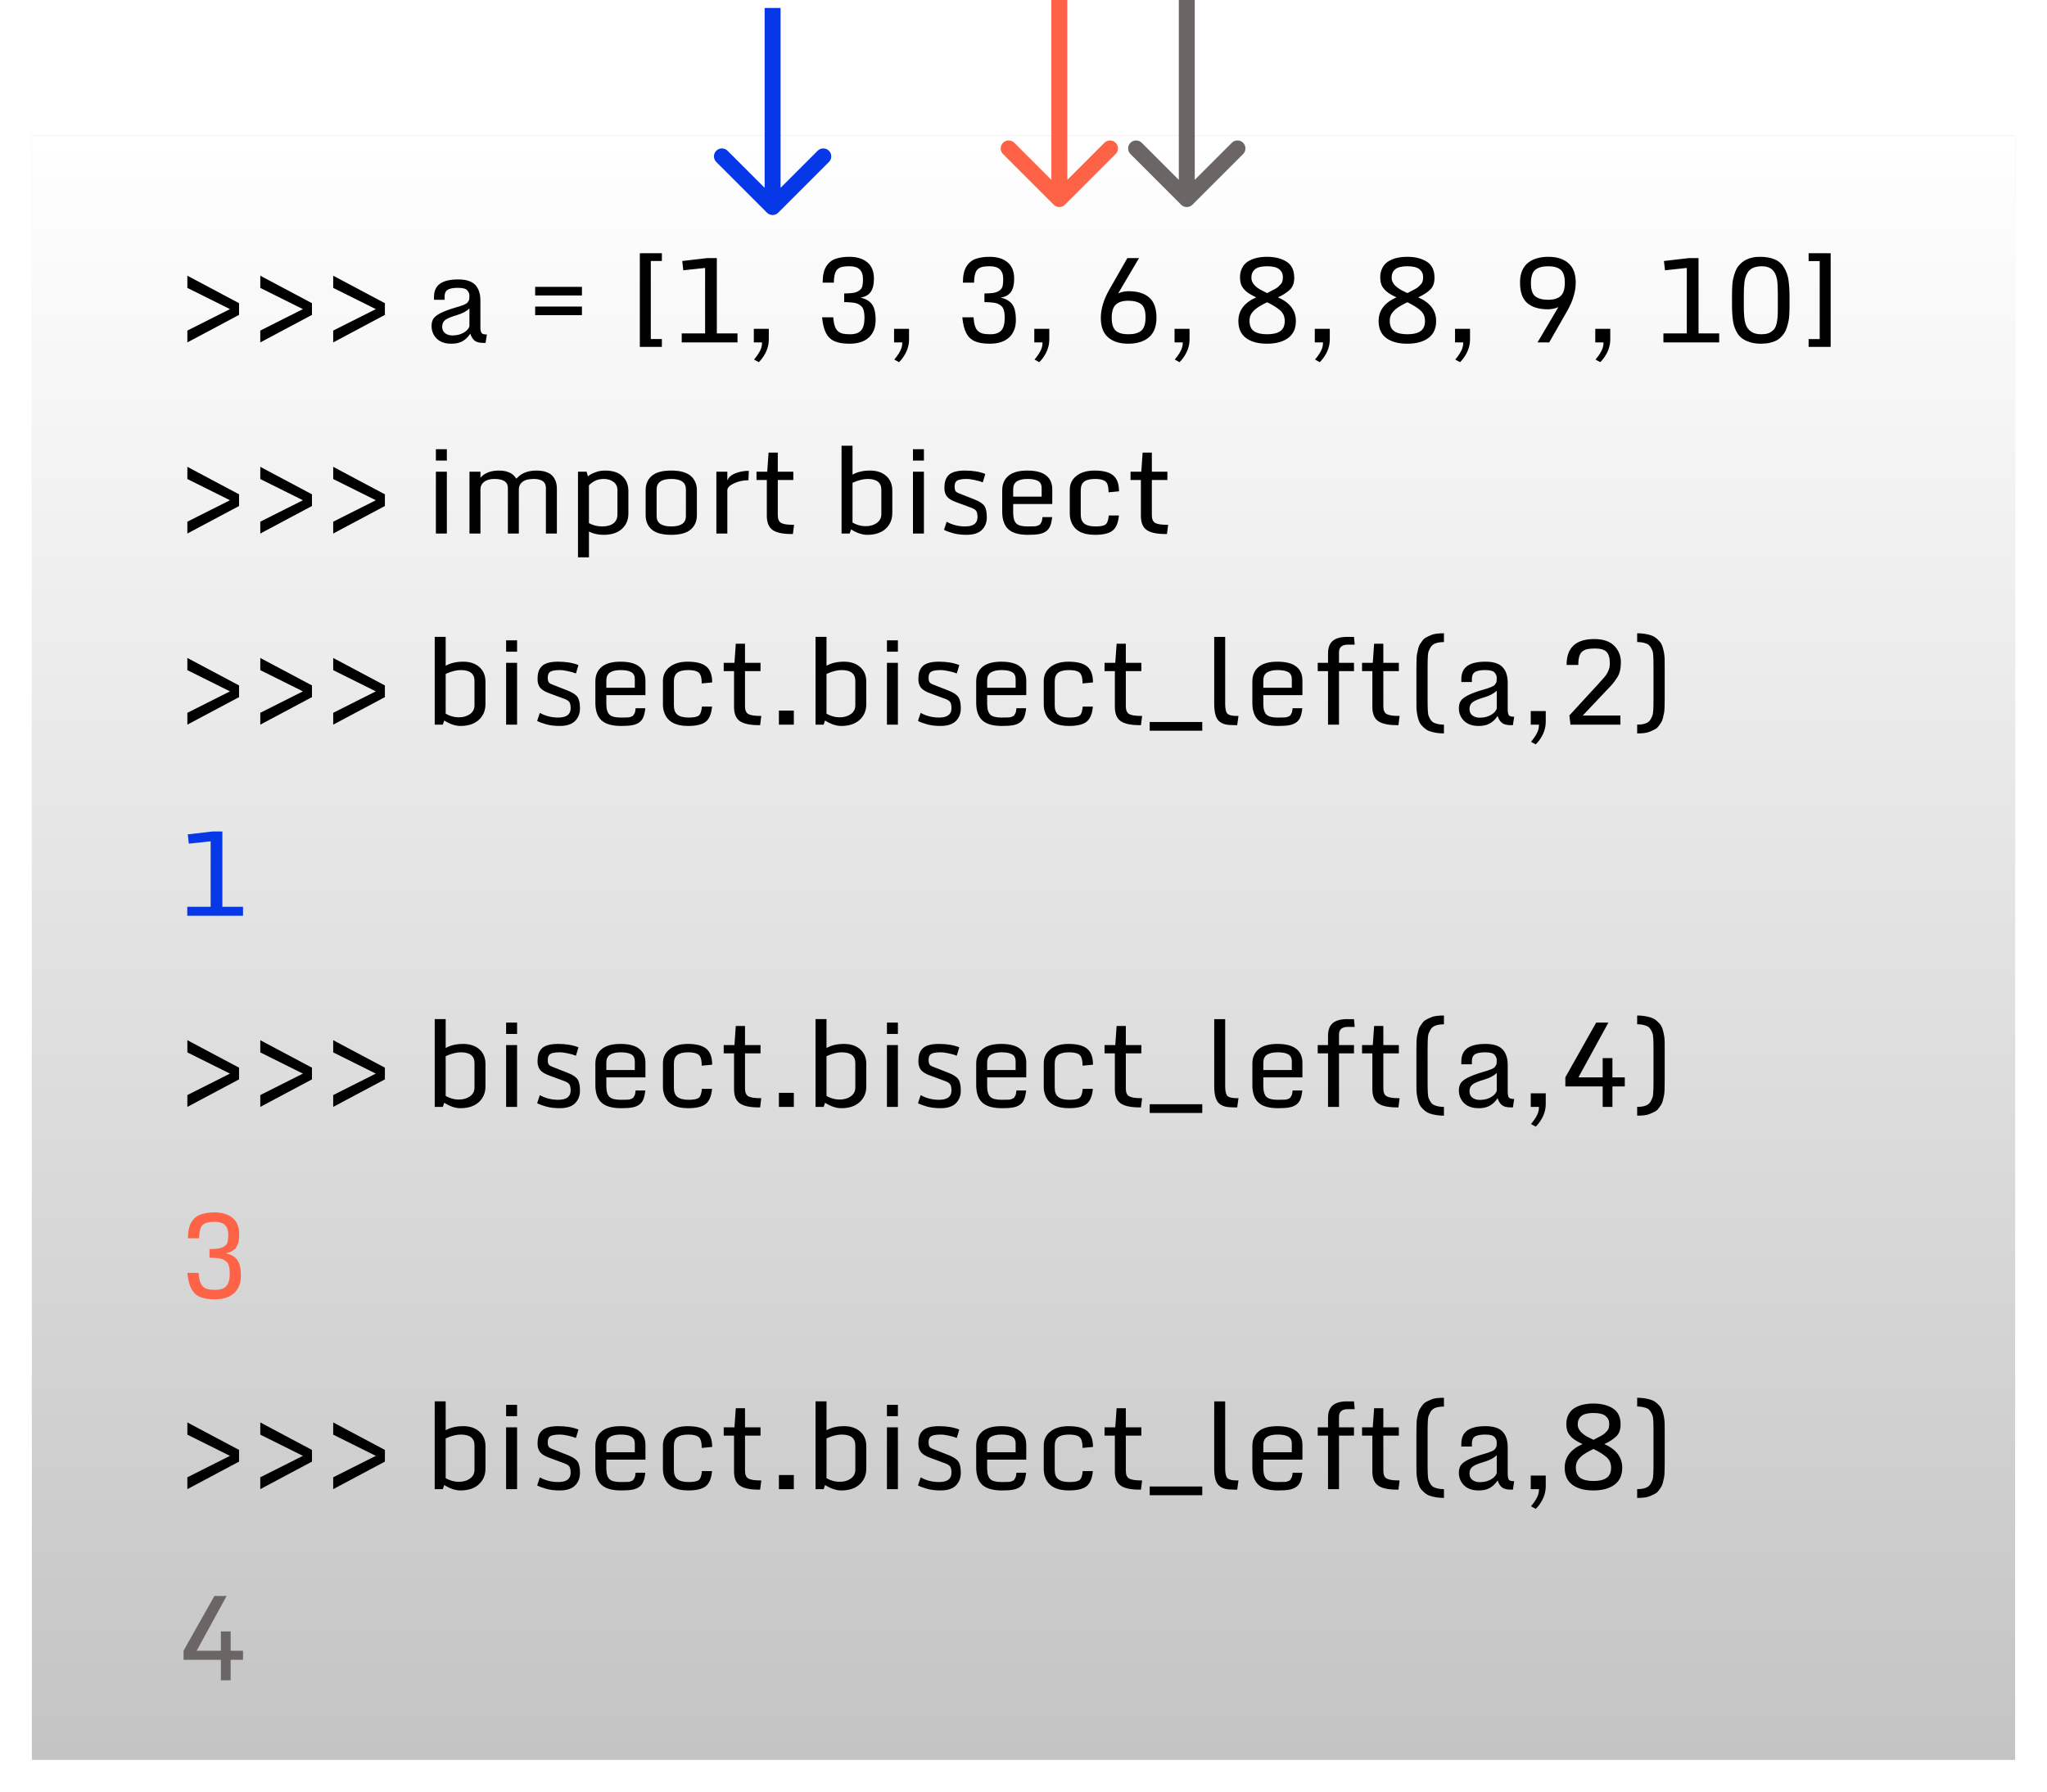<svg width="257" height="225" viewBox="0 0 257 225" fill="none" xmlns="http://www.w3.org/2000/svg">
<g filter="url(#filter0_d)">
<rect x="4" y="13" width="249" height="204" fill="#C4C4C4"/>
<rect x="4" y="13" width="249" height="204" fill="url(#paint0_linear)"/>
</g>
<path d="M23.523 43V41.513L28.877 38.818L23.523 36.152V34.621L30.013 38.071V39.543L23.523 43ZM32.679 43V41.513L38.033 38.818L32.679 36.152V34.621L39.168 38.071V39.543L32.679 43ZM41.834 43V41.513L47.188 38.818L41.834 36.152V34.621L48.323 38.071V39.543L41.834 43ZM56.666 43.161C55.879 43.161 55.269 42.949 54.834 42.524C54.4 42.094 54.183 41.562 54.183 40.927C54.183 40.566 54.258 40.266 54.41 40.026C54.717 39.538 55.635 39.072 57.164 38.627C58.047 38.383 58.555 38.173 58.687 37.998C58.824 37.822 58.899 37.685 58.914 37.587C58.929 37.485 58.936 37.324 58.936 37.104C58.936 36.884 58.846 36.669 58.665 36.459C58.489 36.249 58.103 36.145 57.508 36.145C56.668 36.145 56.153 36.306 55.962 36.628C55.865 36.794 55.816 37.019 55.816 37.302V37.646H54.49V37.294C54.49 36.538 54.742 35.981 55.245 35.624C55.752 35.268 56.509 35.09 57.515 35.09C58.521 35.09 59.239 35.319 59.669 35.778C60.098 36.232 60.313 36.882 60.313 37.727V41.037C60.313 41.442 60.364 41.706 60.467 41.828C60.569 41.945 60.789 42.004 61.126 42.004L60.965 43.059H60.687C60.198 43.059 59.834 42.966 59.595 42.78C59.356 42.59 59.173 42.297 59.046 41.901C58.641 42.507 58.152 42.888 57.581 43.044C57.308 43.122 57.002 43.161 56.666 43.161ZM57.354 39.572C56.661 39.773 56.18 39.973 55.911 40.173C55.648 40.373 55.516 40.656 55.516 41.023C55.516 41.384 55.638 41.657 55.882 41.843C56.131 42.028 56.429 42.121 56.775 42.121C57.127 42.121 57.444 42.077 57.727 41.989C58.011 41.897 58.265 41.762 58.489 41.586C58.719 41.406 58.868 41.201 58.936 40.971V38.73C58.58 39.086 58.052 39.367 57.354 39.572ZM67.19 39.58V38.496H73.064V39.58H67.19ZM67.19 37.104V36.02H73.064V37.104H67.19ZM80.33 43.557V31.801H83.099V32.775H81.707V42.575H83.099V43.557H80.33ZM85.589 43V41.865H88.526V33.647L85.787 33.94L85.655 32.775L88.797 32.409H89.998V41.865H92.591V43H85.589ZM95.264 45.476L94.671 45.153C95.149 44.577 95.452 44.084 95.579 43.674C95.647 43.449 95.679 43.225 95.674 43H94.642V41.294H96.524V42.634C96.524 43.478 96.231 44.284 95.645 45.051C95.518 45.217 95.391 45.358 95.264 45.476ZM108.345 35.031C108.345 33.967 107.791 33.435 106.683 33.435C106.106 33.435 105.706 33.488 105.481 33.596C105.257 33.703 105.096 33.833 104.998 33.984C104.793 34.306 104.69 34.809 104.69 35.493H103.284C103.284 34.599 103.436 33.918 103.738 33.449C104.041 32.976 104.434 32.658 104.917 32.497C105.406 32.331 105.977 32.248 106.631 32.248C107.583 32.248 108.335 32.477 108.887 32.937C109.444 33.391 109.722 34.081 109.722 35.009C109.722 35.722 109.588 36.272 109.319 36.657C109.056 37.038 108.624 37.277 108.023 37.375C108.663 37.507 109.141 37.778 109.458 38.188C109.776 38.598 109.935 39.267 109.935 40.195C109.935 41.123 109.651 41.85 109.085 42.377C108.519 42.9 107.71 43.161 106.661 43.161C105.865 43.161 105.232 43.056 104.764 42.846C104.3 42.636 103.946 42.294 103.702 41.821C103.458 41.347 103.294 40.688 103.211 39.843H104.617C104.676 40.712 104.864 41.289 105.181 41.572C105.357 41.728 105.564 41.835 105.804 41.894C106.043 41.948 106.355 41.975 106.741 41.975C107.361 41.975 107.815 41.816 108.104 41.498C108.392 41.181 108.536 40.651 108.536 39.909C108.536 39.167 108.399 38.676 108.125 38.437C107.857 38.193 107.525 38.049 107.129 38.005C106.739 37.961 106.358 37.939 105.987 37.939V36.848C106.768 36.848 107.295 36.784 107.569 36.657C107.842 36.53 108.04 36.377 108.162 36.196C108.284 36.01 108.345 35.622 108.345 35.031ZM112.872 45.476L112.278 45.153C112.757 44.577 113.06 44.084 113.187 43.674C113.255 43.449 113.287 43.225 113.282 43H112.249V41.294H114.131V42.634C114.131 43.478 113.838 44.284 113.252 45.051C113.125 45.217 112.999 45.358 112.872 45.476ZM125.953 35.031C125.953 33.967 125.398 33.435 124.29 33.435C123.714 33.435 123.313 33.488 123.089 33.596C122.864 33.703 122.703 33.833 122.605 33.984C122.4 34.306 122.298 34.809 122.298 35.493H120.892C120.892 34.599 121.043 33.918 121.346 33.449C121.648 32.976 122.042 32.658 122.525 32.497C123.013 32.331 123.584 32.248 124.239 32.248C125.191 32.248 125.943 32.477 126.495 32.937C127.051 33.391 127.33 34.081 127.33 35.009C127.33 35.722 127.195 36.272 126.927 36.657C126.663 37.038 126.231 37.277 125.63 37.375C126.27 37.507 126.749 37.778 127.066 38.188C127.383 38.598 127.542 39.267 127.542 40.195C127.542 41.123 127.259 41.85 126.692 42.377C126.126 42.9 125.318 43.161 124.268 43.161C123.472 43.161 122.84 43.056 122.371 42.846C121.907 42.636 121.553 42.294 121.309 41.821C121.065 41.347 120.901 40.688 120.818 39.843H122.225C122.283 40.712 122.471 41.289 122.789 41.572C122.964 41.728 123.172 41.835 123.411 41.894C123.65 41.948 123.963 41.975 124.349 41.975C124.969 41.975 125.423 41.816 125.711 41.498C125.999 41.181 126.143 40.651 126.143 39.909C126.143 39.167 126.006 38.676 125.733 38.437C125.464 38.193 125.132 38.049 124.737 38.005C124.346 37.961 123.965 37.939 123.594 37.939V36.848C124.375 36.848 124.903 36.784 125.176 36.657C125.45 36.53 125.647 36.377 125.77 36.196C125.892 36.01 125.953 35.622 125.953 35.031ZM130.479 45.476L129.886 45.153C130.364 44.577 130.667 44.084 130.794 43.674C130.862 43.449 130.894 43.225 130.889 43H129.856V41.294H131.739V42.634C131.739 43.478 131.446 44.284 130.86 45.051C130.733 45.217 130.606 45.358 130.479 45.476ZM143.003 32.409L140.389 36.84C140.799 36.66 141.233 36.569 141.692 36.569C142.825 36.569 143.692 36.835 144.292 37.368C144.893 37.895 145.193 38.742 145.193 39.909C145.193 41.54 144.48 42.563 143.055 42.978C142.635 43.1 142.164 43.161 141.641 43.161C140.577 43.161 139.737 42.895 139.122 42.363C138.511 41.831 138.206 41.018 138.206 39.924C138.206 38.83 138.55 37.666 139.239 36.43L141.539 32.409H143.003ZM141.656 37.763C140.962 37.763 140.442 37.924 140.096 38.247C139.749 38.564 139.576 39.116 139.576 39.902C139.576 40.683 139.744 41.225 140.081 41.528C140.423 41.826 140.95 41.975 141.663 41.975C142.381 41.975 142.92 41.826 143.282 41.528C143.643 41.225 143.824 40.664 143.824 39.843C143.824 39.018 143.636 38.466 143.26 38.188C142.884 37.905 142.349 37.763 141.656 37.763ZM148.086 45.476L147.493 45.153C147.972 44.577 148.274 44.084 148.401 43.674C148.47 43.449 148.501 43.225 148.497 43H147.464V41.294H149.346V42.634C149.346 43.478 149.053 44.284 148.467 45.051C148.34 45.217 148.213 45.358 148.086 45.476ZM162.698 40.312C162.698 41.254 162.374 41.965 161.724 42.443C161.08 42.922 160.196 43.161 159.073 43.161C157.95 43.161 157.068 42.922 156.429 42.443C155.794 41.965 155.477 41.254 155.477 40.312C155.477 38.994 156.224 38.002 157.718 37.338C157.107 37.055 156.666 36.787 156.392 36.533C156.124 36.279 155.938 36.023 155.835 35.764C155.733 35.505 155.682 35.175 155.682 34.775C155.682 34.374 155.77 34.001 155.945 33.654C156.121 33.303 156.37 33.027 156.692 32.827C157.308 32.441 158.104 32.248 159.08 32.248C160.062 32.248 160.875 32.451 161.519 32.856C162.168 33.261 162.493 33.938 162.493 34.885C162.493 35.539 162.305 36.042 161.929 36.394C161.553 36.745 161.06 37.06 160.45 37.338C161.949 38.002 162.698 38.994 162.698 40.312ZM156.875 40.275C156.875 40.886 157.061 41.323 157.432 41.586C157.808 41.845 158.36 41.975 159.087 41.975C159.815 41.975 160.364 41.845 160.735 41.586C161.111 41.323 161.299 40.9 161.299 40.319C161.299 39.738 161.094 39.279 160.684 38.942C160.279 38.601 159.747 38.271 159.087 37.954C158.414 38.281 157.93 38.566 157.637 38.81C157.349 39.055 157.149 39.291 157.037 39.521C156.929 39.746 156.875 39.997 156.875 40.275ZM159.087 36.804C159.854 36.423 160.301 36.174 160.428 36.057C160.56 35.94 160.699 35.798 160.845 35.632C160.992 35.466 161.065 35.183 161.065 34.782C161.065 34.382 160.911 34.057 160.604 33.808C160.296 33.559 159.791 33.435 159.087 33.435C158.384 33.435 157.879 33.559 157.571 33.808C157.264 34.057 157.11 34.419 157.11 34.892C157.115 35.502 157.566 36.037 158.465 36.496C158.611 36.569 158.819 36.672 159.087 36.804ZM165.694 45.476L165.101 45.153C165.579 44.577 165.882 44.084 166.009 43.674C166.077 43.449 166.109 43.225 166.104 43H165.071V41.294H166.954V42.634C166.954 43.478 166.661 44.284 166.075 45.051C165.948 45.217 165.821 45.358 165.694 45.476ZM180.306 40.312C180.306 41.254 179.981 41.965 179.332 42.443C178.687 42.922 177.803 43.161 176.68 43.161C175.557 43.161 174.676 42.922 174.036 42.443C173.401 41.965 173.084 41.254 173.084 40.312C173.084 38.994 173.831 38.002 175.325 37.338C174.715 37.055 174.273 36.787 174 36.533C173.731 36.279 173.545 36.023 173.443 35.764C173.34 35.505 173.289 35.175 173.289 34.775C173.289 34.374 173.377 34.001 173.553 33.654C173.729 33.303 173.978 33.027 174.3 32.827C174.915 32.441 175.711 32.248 176.688 32.248C177.669 32.248 178.482 32.451 179.126 32.856C179.776 33.261 180.101 33.938 180.101 34.885C180.101 35.539 179.913 36.042 179.537 36.394C179.161 36.745 178.667 37.06 178.057 37.338C179.556 38.002 180.306 38.994 180.306 40.312ZM174.483 40.275C174.483 40.886 174.668 41.323 175.04 41.586C175.416 41.845 175.967 41.975 176.695 41.975C177.422 41.975 177.972 41.845 178.343 41.586C178.719 41.323 178.907 40.9 178.907 40.319C178.907 39.738 178.702 39.279 178.292 38.942C177.886 38.601 177.354 38.271 176.695 37.954C176.021 38.281 175.538 38.566 175.245 38.81C174.957 39.055 174.756 39.291 174.644 39.521C174.537 39.746 174.483 39.997 174.483 40.275ZM176.695 36.804C177.461 36.423 177.908 36.174 178.035 36.057C178.167 35.94 178.306 35.798 178.453 35.632C178.599 35.466 178.672 35.183 178.672 34.782C178.672 34.382 178.519 34.057 178.211 33.808C177.903 33.559 177.398 33.435 176.695 33.435C175.992 33.435 175.486 33.559 175.179 33.808C174.871 34.057 174.717 34.419 174.717 34.892C174.722 35.502 175.174 36.037 176.072 36.496C176.219 36.569 176.426 36.672 176.695 36.804ZM183.301 45.476L182.708 45.153C183.187 44.577 183.489 44.084 183.616 43.674C183.685 43.449 183.716 43.225 183.711 43H182.679V41.294H184.561V42.634C184.561 43.478 184.268 44.284 183.682 45.051C183.555 45.217 183.428 45.358 183.301 45.476ZM193.035 43L195.65 38.569C195.24 38.749 194.805 38.84 194.346 38.84C193.213 38.84 192.344 38.576 191.739 38.049C191.138 37.517 190.838 36.667 190.838 35.5C190.833 33.869 191.548 32.846 192.984 32.431C193.404 32.309 193.875 32.248 194.397 32.248C195.462 32.248 196.299 32.514 196.91 33.046C197.525 33.579 197.833 34.392 197.833 35.485C197.833 36.579 197.488 37.744 196.8 38.979L194.5 43H193.035ZM194.375 37.646C195.074 37.646 195.596 37.487 195.943 37.17C196.29 36.848 196.463 36.296 196.463 35.515C196.463 34.728 196.292 34.187 195.95 33.889C195.613 33.586 195.086 33.435 194.368 33.435C193.655 33.435 193.116 33.586 192.75 33.889C192.388 34.187 192.208 34.748 192.208 35.573C192.208 36.394 192.396 36.945 192.771 37.228C193.147 37.507 193.682 37.646 194.375 37.646ZM200.909 45.476L200.315 45.153C200.794 44.577 201.097 44.084 201.224 43.674C201.292 43.449 201.324 43.225 201.319 43H200.286V41.294H202.168V42.634C202.168 43.478 201.875 44.284 201.29 45.051C201.163 45.217 201.036 45.358 200.909 45.476ZM208.841 43V41.865H211.778V33.647L209.039 33.94L208.907 32.775L212.049 32.409H213.25V41.865H215.843V43H208.841ZM221.102 41.975C221.653 41.975 222.059 41.884 222.317 41.704C222.459 41.606 222.581 41.506 222.684 41.403C223.03 41.057 223.204 40.246 223.204 38.972V36.906C223.204 36.047 223.169 35.437 223.101 35.075C222.901 33.981 222.276 33.435 221.226 33.435C220.318 33.435 219.705 33.713 219.388 34.27C219.192 34.611 219.068 34.999 219.014 35.434C218.96 35.864 218.934 36.394 218.934 37.023V38.466C218.934 39.511 219.007 40.251 219.153 40.685C219.446 41.545 220.096 41.975 221.102 41.975ZM222.947 42.795C222.723 42.902 222.457 42.99 222.149 43.059C221.841 43.127 221.47 43.161 221.036 43.161C220.606 43.161 220.198 43.107 219.812 43C219.065 42.79 218.526 42.438 218.194 41.945C217.867 41.447 217.662 40.905 217.579 40.319C217.496 39.733 217.454 39.074 217.454 38.342V37.214C217.454 36.188 217.493 35.498 217.571 35.141C217.737 34.399 217.925 33.877 218.135 33.574C218.75 32.69 219.686 32.248 220.94 32.248C222.435 32.248 223.44 32.68 223.958 33.544C224.275 34.067 224.473 34.628 224.551 35.229C224.634 35.83 224.676 36.523 224.676 37.309V38.239C224.676 39.226 224.637 39.899 224.559 40.261C224.485 40.622 224.405 40.93 224.317 41.184C224.234 41.438 224.131 41.655 224.009 41.835C223.892 42.011 223.743 42.19 223.562 42.37C223.382 42.546 223.177 42.688 222.947 42.795ZM227.071 43.557V42.583H228.462V32.783H227.071V31.801H229.839V43.557H227.071ZM23.523 67V65.513L28.877 62.818L23.523 60.152V58.621L30.013 62.071V63.543L23.523 67ZM32.679 67V65.513L38.033 62.818L32.679 60.152V58.621L39.168 62.071V63.543L32.679 67ZM41.834 67V65.513L47.188 62.818L41.834 60.152V58.621L48.323 62.071V63.543L41.834 67ZM54.725 67V59.236H56.102V67H54.725ZM54.725 57.837V56.409H56.102V57.837H54.725ZM63.763 61.28C63.763 60.523 63.204 60.145 62.085 60.145C61.519 60.145 61.082 60.267 60.774 60.511C60.472 60.75 60.32 61.07 60.32 61.47V67H58.943V59.236H60.32V59.991C60.838 59.39 61.614 59.09 62.649 59.09C63.69 59.09 64.415 59.429 64.825 60.108L65.008 59.932C65.569 59.371 66.356 59.09 67.366 59.09C68.67 59.09 69.476 59.554 69.783 60.481C69.871 60.745 69.915 61.038 69.915 61.36V67H68.538V61.28C68.538 60.523 68.03 60.145 67.015 60.145C66.375 60.145 65.901 60.267 65.594 60.511C65.291 60.75 65.14 61.07 65.14 61.47V67H63.763V61.28ZM72.566 69.988V59.236H73.65L73.811 59.822C74.036 59.622 74.344 59.451 74.734 59.31C75.125 59.163 75.53 59.09 75.95 59.09C76.912 59.09 77.642 59.324 78.14 59.793C78.643 60.262 78.894 60.884 78.894 61.661V64.481C78.894 65.281 78.621 65.928 78.074 66.421C77.527 66.915 76.761 67.161 75.774 67.161C75.091 67.161 74.481 67.024 73.943 66.751V69.988H72.566ZM73.943 65.689C74.436 65.967 74.988 66.106 75.599 66.106C76.209 66.106 76.68 65.977 77.012 65.718C77.349 65.46 77.518 65.096 77.518 64.627V61.551C77.518 61.102 77.352 60.755 77.019 60.511C76.692 60.267 76.29 60.145 75.811 60.145C75.337 60.145 74.932 60.242 74.595 60.438C74.263 60.633 74.046 60.809 73.943 60.965V65.689ZM82.439 64.81C82.439 65.674 83.052 66.106 84.278 66.106C85.503 66.106 86.116 65.674 86.116 64.81V61.448C86.116 60.579 85.503 60.145 84.278 60.145C83.052 60.145 82.439 60.579 82.439 61.448V64.81ZM87.493 64.693C87.493 65.455 87.232 66.058 86.71 66.502C86.192 66.941 85.379 67.161 84.27 67.161C83.162 67.161 82.349 66.941 81.832 66.502C81.319 66.062 81.062 65.46 81.062 64.693V61.565C81.062 60.799 81.319 60.196 81.832 59.756C82.349 59.312 83.162 59.09 84.27 59.09C85.379 59.09 86.192 59.312 86.71 59.756C87.232 60.201 87.493 60.804 87.493 61.565V64.693ZM89.939 67V59.236H91.316V60.335C91.492 59.856 91.968 59.51 92.745 59.295C93.15 59.178 93.572 59.122 94.012 59.127L93.968 60.306C93.304 60.306 92.696 60.438 92.144 60.701C91.592 60.965 91.316 61.253 91.316 61.565V67H89.939ZM99.344 67.059C98.26 67.059 97.476 66.888 96.993 66.546C96.514 66.204 96.275 65.616 96.275 64.781V60.276H94.978V59.236H96.326L96.495 56.834H97.652V59.236H99.6V60.276H97.652V64.693C97.652 65.181 97.791 65.506 98.069 65.667C98.353 65.823 98.843 65.901 99.541 65.901H99.695L99.549 67.059H99.344ZM107.034 59.602C107.64 59.261 108.37 59.09 109.224 59.09C110.079 59.09 110.76 59.317 111.268 59.771C111.775 60.225 112.029 60.838 112.029 61.609V64.422C112.029 65.228 111.751 65.887 111.194 66.399C110.638 66.907 109.866 67.161 108.88 67.161C108.255 67.161 107.579 66.934 106.851 66.48L106.675 67H105.657V55.97H107.034V59.602ZM110.652 61.507C110.652 60.599 110.079 60.145 108.931 60.145C108.37 60.145 107.737 60.306 107.034 60.628V65.623C107.571 65.926 108.118 66.077 108.675 66.077C109.236 66.077 109.705 65.943 110.081 65.674C110.462 65.401 110.652 65.032 110.652 64.568V61.507ZM114.622 67V59.236H115.999V67H114.622ZM114.622 57.837V56.409H115.999V57.837H114.622ZM121.163 66.106C122.203 66.106 122.723 65.718 122.723 64.942C122.723 64.605 122.676 64.356 122.583 64.195C122.491 64.029 122.273 63.882 121.932 63.755L120.086 63.074C119.52 62.874 119.124 62.637 118.899 62.364C118.68 62.085 118.57 61.739 118.57 61.324C118.57 60.909 118.611 60.577 118.694 60.328C118.777 60.074 118.914 59.852 119.104 59.661C119.485 59.28 120.169 59.09 121.155 59.09C122.142 59.09 122.991 59.231 123.704 59.515L123.389 60.569C123.14 60.467 122.813 60.372 122.408 60.284C122.002 60.191 121.648 60.145 121.346 60.145C120.647 60.145 120.206 60.257 120.02 60.481C119.908 60.623 119.852 60.831 119.852 61.104C119.852 61.377 119.896 61.573 119.983 61.69C120.076 61.802 120.254 61.905 120.518 61.998L122.342 62.715C122.977 62.964 123.394 63.24 123.594 63.543C123.794 63.841 123.895 64.312 123.895 64.957C123.895 65.601 123.687 66.131 123.272 66.546C122.857 66.956 122.215 67.161 121.346 67.161C120.711 67.161 120.147 67.093 119.654 66.956C119.161 66.819 118.782 66.678 118.519 66.531L118.855 65.52C119.554 65.911 120.323 66.106 121.163 66.106ZM129.058 67.161C127.92 67.161 127.098 66.924 126.59 66.451C126.082 65.977 125.828 65.247 125.828 64.261V61.558C125.828 60.791 126.089 60.188 126.612 59.749C127.134 59.31 127.923 59.09 128.978 59.09C130.037 59.09 130.823 59.295 131.336 59.705C131.854 60.11 132.112 60.691 132.112 61.448V63.294H127.205V64.385C127.205 65.03 127.334 65.479 127.593 65.733C127.852 65.982 128.318 66.106 128.992 66.106C129.666 66.106 130.047 66.092 130.135 66.062C130.223 66.033 130.313 65.999 130.406 65.96C130.499 65.921 130.562 65.874 130.596 65.821C130.635 65.767 130.684 65.686 130.743 65.579C130.806 65.467 130.853 65.252 130.882 64.935H132.098C132.049 65.398 131.966 65.772 131.849 66.055C131.736 66.338 131.556 66.565 131.307 66.736C131.062 66.902 130.767 67.015 130.42 67.073C130.079 67.132 129.625 67.161 129.058 67.161ZM127.205 62.364H130.779V61.302C130.779 60.862 130.628 60.56 130.325 60.394C130.027 60.227 129.588 60.145 129.007 60.145C128.426 60.145 127.979 60.245 127.667 60.445C127.359 60.645 127.205 60.975 127.205 61.434V62.364ZM137.466 67.161C135.879 67.161 134.886 66.609 134.485 65.506C134.368 65.193 134.31 64.852 134.31 64.481V61.522C134.31 60.784 134.59 60.196 135.152 59.756C135.713 59.312 136.473 59.09 137.43 59.09C138.65 59.09 139.49 59.353 139.949 59.881C140.311 60.291 140.491 60.897 140.491 61.697L139.18 61.822C139.18 61.128 139.056 60.677 138.807 60.467C138.562 60.252 138.125 60.145 137.496 60.145C136.866 60.145 136.407 60.254 136.119 60.474C135.831 60.694 135.687 61.055 135.687 61.558V64.598C135.687 65.135 135.838 65.52 136.141 65.755C136.443 65.989 136.91 66.106 137.54 66.106C138.174 66.106 138.597 66.023 138.807 65.857C139.021 65.691 139.153 65.315 139.202 64.73H140.477C140.398 65.628 140.14 66.258 139.7 66.619C139.261 66.981 138.516 67.161 137.466 67.161ZM146.307 67.059C145.223 67.059 144.439 66.888 143.956 66.546C143.477 66.204 143.238 65.616 143.238 64.781V60.276H141.941V59.236H143.289L143.458 56.834H144.615V59.236H146.563V60.276H144.615V64.693C144.615 65.181 144.754 65.506 145.032 65.667C145.315 65.823 145.806 65.901 146.504 65.901H146.658L146.512 67.059H146.307ZM23.523 91V89.513L28.877 86.818L23.523 84.152V82.621L30.013 86.071V87.543L23.523 91ZM32.679 91V89.513L38.033 86.818L32.679 84.152V82.621L39.168 86.071V87.543L32.679 91ZM41.834 91V89.513L47.188 86.818L41.834 84.152V82.621L48.323 86.071V87.543L41.834 91ZM55.955 83.603C56.56 83.261 57.291 83.09 58.145 83.09C58.999 83.09 59.681 83.317 60.188 83.771C60.696 84.225 60.95 84.838 60.95 85.609V88.422C60.95 89.228 60.672 89.887 60.115 90.399C59.559 90.907 58.787 91.161 57.801 91.161C57.176 91.161 56.499 90.934 55.772 90.48L55.596 91H54.578V79.97H55.955V83.603ZM59.573 85.507C59.573 84.599 58.999 84.144 57.852 84.144C57.291 84.144 56.658 84.306 55.955 84.628V89.623C56.492 89.926 57.039 90.077 57.596 90.077C58.157 90.077 58.626 89.943 59.002 89.674C59.383 89.401 59.573 89.032 59.573 88.568V85.507ZM63.543 91V83.236H64.92V91H63.543ZM63.543 81.837V80.409H64.92V81.837H63.543ZM70.084 90.106C71.124 90.106 71.644 89.718 71.644 88.942C71.644 88.605 71.597 88.356 71.504 88.195C71.412 88.029 71.194 87.882 70.853 87.755L69.007 87.074C68.44 86.874 68.045 86.637 67.82 86.364C67.601 86.085 67.491 85.739 67.491 85.324C67.491 84.909 67.532 84.577 67.615 84.328C67.698 84.074 67.835 83.852 68.025 83.661C68.406 83.28 69.09 83.09 70.076 83.09C71.062 83.09 71.912 83.231 72.625 83.515L72.31 84.569C72.061 84.467 71.734 84.372 71.329 84.284C70.923 84.191 70.569 84.144 70.267 84.144C69.568 84.144 69.126 84.257 68.941 84.481C68.829 84.623 68.772 84.831 68.772 85.104C68.772 85.377 68.816 85.573 68.904 85.69C68.997 85.802 69.175 85.905 69.439 85.998L71.263 86.715C71.897 86.964 72.315 87.24 72.515 87.543C72.715 87.841 72.815 88.312 72.815 88.957C72.815 89.601 72.608 90.131 72.193 90.546C71.778 90.956 71.136 91.161 70.267 91.161C69.632 91.161 69.068 91.093 68.575 90.956C68.082 90.819 67.703 90.678 67.439 90.531L67.776 89.52C68.475 89.911 69.244 90.106 70.084 90.106ZM77.979 91.161C76.841 91.161 76.019 90.924 75.511 90.451C75.003 89.977 74.749 89.247 74.749 88.261V85.558C74.749 84.791 75.01 84.189 75.533 83.749C76.055 83.31 76.844 83.09 77.898 83.09C78.958 83.09 79.744 83.295 80.257 83.705C80.774 84.11 81.033 84.691 81.033 85.448V87.294H76.126V88.385C76.126 89.03 76.255 89.479 76.514 89.733C76.773 89.982 77.239 90.106 77.913 90.106C78.587 90.106 78.968 90.092 79.056 90.062C79.144 90.033 79.234 89.999 79.327 89.96C79.419 89.921 79.483 89.874 79.517 89.821C79.556 89.767 79.605 89.686 79.664 89.579C79.727 89.467 79.773 89.252 79.803 88.935H81.019C80.97 89.398 80.887 89.772 80.769 90.055C80.657 90.338 80.477 90.565 80.228 90.736C79.983 90.902 79.688 91.015 79.341 91.073C78.999 91.132 78.545 91.161 77.979 91.161ZM76.126 86.364H79.7V85.302C79.7 84.862 79.549 84.56 79.246 84.394C78.948 84.228 78.509 84.144 77.928 84.144C77.347 84.144 76.9 84.245 76.587 84.445C76.28 84.645 76.126 84.975 76.126 85.434V86.364ZM86.387 91.161C84.8 91.161 83.807 90.609 83.406 89.506C83.289 89.193 83.231 88.852 83.231 88.481V85.522C83.231 84.784 83.511 84.196 84.073 83.756C84.634 83.312 85.394 83.09 86.351 83.09C87.571 83.09 88.411 83.353 88.87 83.881C89.231 84.291 89.412 84.897 89.412 85.697L88.101 85.822C88.101 85.128 87.977 84.677 87.728 84.467C87.483 84.252 87.046 84.144 86.416 84.144C85.787 84.144 85.328 84.254 85.04 84.474C84.751 84.694 84.607 85.055 84.607 85.558V88.598C84.607 89.135 84.759 89.52 85.061 89.755C85.364 89.989 85.831 90.106 86.46 90.106C87.095 90.106 87.518 90.023 87.728 89.857C87.942 89.691 88.074 89.315 88.123 88.73H89.397C89.319 89.628 89.061 90.258 88.621 90.619C88.182 90.981 87.437 91.161 86.387 91.161ZM95.228 91.059C94.144 91.059 93.36 90.888 92.876 90.546C92.398 90.204 92.159 89.616 92.159 88.781V84.276H90.862V83.236H92.21L92.378 80.834H93.536V83.236H95.484V84.276H93.536V88.693C93.536 89.181 93.675 89.506 93.953 89.667C94.236 89.823 94.727 89.901 95.425 89.901H95.579L95.433 91.059H95.228ZM97.791 91V89.228H99.666V91H97.791ZM103.768 83.603C104.373 83.261 105.103 83.09 105.958 83.09C106.812 83.09 107.493 83.317 108.001 83.771C108.509 84.225 108.763 84.838 108.763 85.609V88.422C108.763 89.228 108.484 89.887 107.928 90.399C107.371 90.907 106.6 91.161 105.613 91.161C104.988 91.161 104.312 90.934 103.584 90.48L103.409 91H102.391V79.97H103.768V83.603ZM107.386 85.507C107.386 84.599 106.812 84.144 105.665 84.144C105.103 84.144 104.471 84.306 103.768 84.628V89.623C104.305 89.926 104.852 90.077 105.408 90.077C105.97 90.077 106.438 89.943 106.814 89.674C107.195 89.401 107.386 89.032 107.386 88.568V85.507ZM111.355 91V83.236H112.732V91H111.355ZM111.355 81.837V80.409H112.732V81.837H111.355ZM117.896 90.106C118.936 90.106 119.456 89.718 119.456 88.942C119.456 88.605 119.41 88.356 119.317 88.195C119.224 88.029 119.007 87.882 118.665 87.755L116.819 87.074C116.253 86.874 115.857 86.637 115.633 86.364C115.413 86.085 115.303 85.739 115.303 85.324C115.303 84.909 115.345 84.577 115.428 84.328C115.511 84.074 115.647 83.852 115.838 83.661C116.219 83.28 116.902 83.09 117.889 83.09C118.875 83.09 119.725 83.231 120.438 83.515L120.123 84.569C119.874 84.467 119.546 84.372 119.141 84.284C118.736 84.191 118.382 84.144 118.079 84.144C117.381 84.144 116.939 84.257 116.753 84.481C116.641 84.623 116.585 84.831 116.585 85.104C116.585 85.377 116.629 85.573 116.717 85.69C116.81 85.802 116.988 85.905 117.251 85.998L119.075 86.715C119.71 86.964 120.127 87.24 120.328 87.543C120.528 87.841 120.628 88.312 120.628 88.957C120.628 89.601 120.42 90.131 120.005 90.546C119.59 90.956 118.948 91.161 118.079 91.161C117.444 91.161 116.88 91.093 116.387 90.956C115.894 90.819 115.516 90.678 115.252 90.531L115.589 89.52C116.287 89.911 117.056 90.106 117.896 90.106ZM125.792 91.161C124.654 91.161 123.831 90.924 123.323 90.451C122.815 89.977 122.562 89.247 122.562 88.261V85.558C122.562 84.791 122.823 84.189 123.345 83.749C123.868 83.31 124.656 83.09 125.711 83.09C126.771 83.09 127.557 83.295 128.069 83.705C128.587 84.11 128.846 84.691 128.846 85.448V87.294H123.938V88.385C123.938 89.03 124.068 89.479 124.327 89.733C124.585 89.982 125.052 90.106 125.726 90.106C126.399 90.106 126.78 90.092 126.868 90.062C126.956 90.033 127.046 89.999 127.139 89.96C127.232 89.921 127.295 89.874 127.33 89.821C127.369 89.767 127.417 89.686 127.476 89.579C127.54 89.467 127.586 89.252 127.615 88.935H128.831C128.782 89.398 128.699 89.772 128.582 90.055C128.47 90.338 128.289 90.565 128.04 90.736C127.796 90.902 127.5 91.015 127.154 91.073C126.812 91.132 126.358 91.161 125.792 91.161ZM123.938 86.364H127.513V85.302C127.513 84.862 127.361 84.56 127.059 84.394C126.761 84.228 126.321 84.144 125.74 84.144C125.159 84.144 124.712 84.245 124.4 84.445C124.092 84.645 123.938 84.975 123.938 85.434V86.364ZM134.2 91.161C132.613 91.161 131.619 90.609 131.219 89.506C131.102 89.193 131.043 88.852 131.043 88.481V85.522C131.043 84.784 131.324 84.196 131.885 83.756C132.447 83.312 133.206 83.09 134.163 83.09C135.384 83.09 136.224 83.353 136.683 83.881C137.044 84.291 137.225 84.897 137.225 85.697L135.914 85.822C135.914 85.128 135.789 84.677 135.54 84.467C135.296 84.252 134.859 84.144 134.229 84.144C133.599 84.144 133.14 84.254 132.852 84.474C132.564 84.694 132.42 85.055 132.42 85.558V88.598C132.42 89.135 132.571 89.52 132.874 89.755C133.177 89.989 133.643 90.106 134.273 90.106C134.908 90.106 135.33 90.023 135.54 89.857C135.755 89.691 135.887 89.315 135.936 88.73H137.21C137.132 89.628 136.873 90.258 136.434 90.619C135.994 90.981 135.25 91.161 134.2 91.161ZM143.04 91.059C141.956 91.059 141.172 90.888 140.689 90.546C140.21 90.204 139.971 89.616 139.971 88.781V84.276H138.675V83.236H140.022L140.191 80.834H141.348V83.236H143.296V84.276H141.348V88.693C141.348 89.181 141.487 89.506 141.766 89.667C142.049 89.823 142.54 89.901 143.238 89.901H143.392L143.245 91.059H143.04ZM144.344 91.762V90.663H150.943V91.762H144.344ZM154.935 91.059C154.48 91.059 154.109 91.024 153.821 90.956C153.533 90.888 153.279 90.758 153.06 90.568C152.649 90.211 152.444 89.481 152.444 88.378V79.977H153.821V88.393C153.821 89.018 153.914 89.425 154.1 89.616C154.285 89.806 154.668 89.901 155.25 89.901H155.491L155.33 91.059H154.935ZM160.464 91.161C159.327 91.161 158.504 90.924 157.996 90.451C157.488 89.977 157.234 89.247 157.234 88.261V85.558C157.234 84.791 157.496 84.189 158.018 83.749C158.541 83.31 159.329 83.09 160.384 83.09C161.443 83.09 162.229 83.295 162.742 83.705C163.26 84.11 163.519 84.691 163.519 85.448V87.294H158.611V88.385C158.611 89.03 158.741 89.479 159 89.733C159.258 89.982 159.725 90.106 160.398 90.106C161.072 90.106 161.453 90.092 161.541 90.062C161.629 90.033 161.719 89.999 161.812 89.96C161.905 89.921 161.968 89.874 162.002 89.821C162.042 89.767 162.09 89.686 162.149 89.579C162.212 89.467 162.259 89.252 162.288 88.935H163.504C163.455 89.398 163.372 89.772 163.255 90.055C163.143 90.338 162.962 90.565 162.713 90.736C162.469 90.902 162.173 91.015 161.827 91.073C161.485 91.132 161.031 91.161 160.464 91.161ZM158.611 86.364H162.186V85.302C162.186 84.862 162.034 84.56 161.731 84.394C161.434 84.228 160.994 84.144 160.413 84.144C159.832 84.144 159.385 84.245 159.073 84.445C158.765 84.645 158.611 84.975 158.611 85.434V86.364ZM166.734 91V84.276H165.438V83.236H166.734V82.057C166.734 81.339 166.929 80.814 167.32 80.482C167.715 80.145 168.316 79.977 169.122 79.977H169.993L170.081 80.951H169.231C168.484 80.951 168.111 81.276 168.111 81.925V83.236H169.993V84.276H168.111V91H166.734ZM175.369 91.059C174.285 91.059 173.501 90.888 173.018 90.546C172.54 90.204 172.3 89.616 172.3 88.781V84.276H171.004V83.236H172.352L172.52 80.834H173.677V83.236H175.625V84.276H173.677V88.693C173.677 89.181 173.816 89.506 174.095 89.667C174.378 89.823 174.869 89.901 175.567 89.901H175.721L175.574 91.059H175.369ZM181.287 92.099C180.618 92.099 180.01 92.003 179.463 91.813C179.126 91.696 178.782 91.435 178.431 91.029C178.255 90.829 178.113 90.509 178.006 90.07C177.898 89.626 177.842 89.213 177.837 88.832C177.833 88.451 177.83 88.1 177.83 87.777V83.976C177.83 82.99 177.854 82.379 177.903 82.145C177.952 81.906 178.003 81.674 178.057 81.449C178.111 81.22 178.182 81.039 178.27 80.907C178.357 80.77 178.462 80.619 178.584 80.453C178.707 80.282 178.853 80.15 179.024 80.058C179.195 79.96 179.434 79.848 179.742 79.721C180.054 79.589 180.569 79.523 181.287 79.523V80.629C180.428 80.629 179.874 80.839 179.625 81.259C179.527 81.425 179.437 81.608 179.354 81.808C179.275 82.008 179.236 82.641 179.236 83.705V88.004C179.236 89.054 179.275 89.677 179.354 89.872C179.549 90.346 179.761 90.636 179.991 90.744C180.357 90.915 180.789 91 181.287 91V92.099ZM185.645 91.161C184.859 91.161 184.249 90.949 183.814 90.524C183.379 90.094 183.162 89.562 183.162 88.927C183.162 88.566 183.238 88.266 183.389 88.026C183.697 87.538 184.615 87.072 186.143 86.627C187.027 86.383 187.535 86.173 187.667 85.998C187.803 85.822 187.879 85.685 187.894 85.587C187.908 85.485 187.916 85.324 187.916 85.104C187.916 84.884 187.825 84.669 187.645 84.46C187.469 84.249 187.083 84.144 186.487 84.144C185.647 84.144 185.132 84.306 184.942 84.628C184.844 84.794 184.795 85.019 184.795 85.302V85.646H183.47V85.294C183.47 84.538 183.721 83.981 184.224 83.624C184.732 83.268 185.489 83.09 186.495 83.09C187.5 83.09 188.218 83.319 188.648 83.778C189.078 84.232 189.292 84.882 189.292 85.727V89.037C189.292 89.442 189.344 89.706 189.446 89.828C189.549 89.945 189.769 90.004 190.105 90.004L189.944 91.059H189.666C189.178 91.059 188.814 90.966 188.575 90.78C188.335 90.59 188.152 90.297 188.025 89.901C187.62 90.507 187.132 90.888 186.561 91.044C186.287 91.122 185.982 91.161 185.645 91.161ZM186.333 87.572C185.64 87.772 185.159 87.973 184.891 88.173C184.627 88.373 184.495 88.656 184.495 89.022C184.495 89.384 184.617 89.657 184.861 89.843C185.11 90.028 185.408 90.121 185.755 90.121C186.106 90.121 186.424 90.077 186.707 89.989C186.99 89.897 187.244 89.762 187.469 89.586C187.698 89.406 187.847 89.201 187.916 88.971V86.73C187.559 87.086 187.032 87.367 186.333 87.572ZM192.808 93.476L192.215 93.153C192.693 92.577 192.996 92.084 193.123 91.674C193.191 91.449 193.223 91.225 193.218 91H192.186V89.293H194.068V90.634C194.068 91.478 193.775 92.284 193.189 93.051C193.062 93.217 192.935 93.358 192.808 93.476ZM197.173 91L197.034 89.843L200.608 85.954C201.258 85.251 201.626 84.818 201.714 84.657C201.807 84.491 201.895 84.311 201.978 84.115C202.066 83.92 202.11 83.634 202.11 83.258C202.11 82.589 201.968 82.118 201.685 81.845C201.402 81.571 200.931 81.435 200.271 81.435C199.861 81.435 199.532 81.461 199.283 81.515C199.034 81.569 198.819 81.671 198.638 81.823C198.316 82.091 198.155 82.65 198.155 83.5H196.683C196.683 81.332 197.842 80.248 200.162 80.248C201.275 80.248 202.11 80.531 202.667 81.098C203.223 81.659 203.501 82.343 203.501 83.148C203.501 83.954 203.355 84.584 203.062 85.038C202.774 85.492 202.476 85.88 202.168 86.203C201.861 86.52 201.688 86.701 201.648 86.745L198.711 89.857H203.443V91H197.173ZM205.545 92.099V90.993C206.404 90.998 206.958 90.79 207.208 90.37C207.305 90.204 207.393 90.021 207.471 89.821C207.554 89.616 207.596 88.981 207.596 87.916V83.617C207.596 82.567 207.557 81.945 207.479 81.749C207.283 81.276 207.071 80.985 206.841 80.878C206.475 80.707 206.043 80.622 205.545 80.622V79.523C206.214 79.523 206.822 79.618 207.369 79.809C207.706 79.926 208.05 80.187 208.401 80.592C208.577 80.793 208.719 81.115 208.826 81.559C208.934 81.999 208.99 82.409 208.995 82.79C209 83.17 209.002 83.522 209.002 83.844V87.645C209.002 88.632 208.978 89.245 208.929 89.484C208.88 89.718 208.829 89.95 208.775 90.18C208.721 90.404 208.65 90.585 208.562 90.722C208.475 90.853 208.37 91.002 208.248 91.168C208.125 91.339 207.979 91.471 207.808 91.564C207.637 91.662 207.396 91.774 207.083 91.901C206.775 92.033 206.263 92.099 205.545 92.099ZM23.523 139V137.513L28.877 134.818L23.523 132.152V130.621L30.013 134.071V135.543L23.523 139ZM32.679 139V137.513L38.033 134.818L32.679 132.152V130.621L39.168 134.071V135.543L32.679 139ZM41.834 139V137.513L47.188 134.818L41.834 132.152V130.621L48.323 134.071V135.543L41.834 139ZM55.955 131.603C56.56 131.261 57.291 131.09 58.145 131.09C58.999 131.09 59.681 131.317 60.188 131.771C60.696 132.225 60.95 132.838 60.95 133.609V136.422C60.95 137.228 60.672 137.887 60.115 138.399C59.559 138.907 58.787 139.161 57.801 139.161C57.176 139.161 56.499 138.934 55.772 138.48L55.596 139H54.578V127.97H55.955V131.603ZM59.573 133.507C59.573 132.599 58.999 132.145 57.852 132.145C57.291 132.145 56.658 132.306 55.955 132.628V137.623C56.492 137.926 57.039 138.077 57.596 138.077C58.157 138.077 58.626 137.943 59.002 137.674C59.383 137.401 59.573 137.032 59.573 136.568V133.507ZM63.543 139V131.236H64.92V139H63.543ZM63.543 129.837V128.409H64.92V129.837H63.543ZM70.084 138.106C71.124 138.106 71.644 137.718 71.644 136.942C71.644 136.605 71.597 136.356 71.504 136.195C71.412 136.029 71.194 135.882 70.853 135.755L69.007 135.074C68.44 134.874 68.045 134.637 67.82 134.364C67.601 134.085 67.491 133.739 67.491 133.324C67.491 132.909 67.532 132.577 67.615 132.328C67.698 132.074 67.835 131.852 68.025 131.661C68.406 131.28 69.09 131.09 70.076 131.09C71.062 131.09 71.912 131.231 72.625 131.515L72.31 132.569C72.061 132.467 71.734 132.372 71.329 132.284C70.923 132.191 70.569 132.145 70.267 132.145C69.568 132.145 69.126 132.257 68.941 132.481C68.829 132.623 68.772 132.831 68.772 133.104C68.772 133.377 68.816 133.573 68.904 133.69C68.997 133.802 69.175 133.905 69.439 133.998L71.263 134.715C71.897 134.964 72.315 135.24 72.515 135.543C72.715 135.841 72.815 136.312 72.815 136.957C72.815 137.601 72.608 138.131 72.193 138.546C71.778 138.956 71.136 139.161 70.267 139.161C69.632 139.161 69.068 139.093 68.575 138.956C68.082 138.819 67.703 138.678 67.439 138.531L67.776 137.521C68.475 137.911 69.244 138.106 70.084 138.106ZM77.979 139.161C76.841 139.161 76.019 138.924 75.511 138.451C75.003 137.977 74.749 137.247 74.749 136.261V133.558C74.749 132.792 75.01 132.188 75.533 131.749C76.055 131.31 76.844 131.09 77.898 131.09C78.958 131.09 79.744 131.295 80.257 131.705C80.774 132.11 81.033 132.691 81.033 133.448V135.294H76.126V136.385C76.126 137.03 76.255 137.479 76.514 137.733C76.773 137.982 77.239 138.106 77.913 138.106C78.587 138.106 78.968 138.092 79.056 138.062C79.144 138.033 79.234 137.999 79.327 137.96C79.419 137.921 79.483 137.875 79.517 137.821C79.556 137.767 79.605 137.687 79.664 137.579C79.727 137.467 79.773 137.252 79.803 136.935H81.019C80.97 137.398 80.887 137.772 80.769 138.055C80.657 138.338 80.477 138.565 80.228 138.736C79.983 138.902 79.688 139.015 79.341 139.073C78.999 139.132 78.545 139.161 77.979 139.161ZM76.126 134.364H79.7V133.302C79.7 132.862 79.549 132.56 79.246 132.394C78.948 132.228 78.509 132.145 77.928 132.145C77.347 132.145 76.9 132.245 76.587 132.445C76.28 132.645 76.126 132.975 76.126 133.434V134.364ZM86.387 139.161C84.8 139.161 83.807 138.609 83.406 137.506C83.289 137.193 83.231 136.852 83.231 136.48V133.521C83.231 132.784 83.511 132.196 84.073 131.756C84.634 131.312 85.394 131.09 86.351 131.09C87.571 131.09 88.411 131.354 88.87 131.881C89.231 132.291 89.412 132.896 89.412 133.697L88.101 133.822C88.101 133.128 87.977 132.677 87.728 132.467C87.483 132.252 87.046 132.145 86.416 132.145C85.787 132.145 85.328 132.254 85.04 132.474C84.751 132.694 84.607 133.055 84.607 133.558V136.598C84.607 137.135 84.759 137.521 85.061 137.755C85.364 137.989 85.831 138.106 86.46 138.106C87.095 138.106 87.518 138.023 87.728 137.857C87.942 137.691 88.074 137.315 88.123 136.729H89.397C89.319 137.628 89.061 138.258 88.621 138.619C88.182 138.98 87.437 139.161 86.387 139.161ZM95.228 139.059C94.144 139.059 93.36 138.888 92.876 138.546C92.398 138.204 92.159 137.616 92.159 136.781V132.276H90.862V131.236H92.21L92.378 128.834H93.536V131.236H95.484V132.276H93.536V136.693C93.536 137.181 93.675 137.506 93.953 137.667C94.236 137.823 94.727 137.901 95.425 137.901H95.579L95.433 139.059H95.228ZM97.791 139V137.228H99.666V139H97.791ZM103.768 131.603C104.373 131.261 105.103 131.09 105.958 131.09C106.812 131.09 107.493 131.317 108.001 131.771C108.509 132.225 108.763 132.838 108.763 133.609V136.422C108.763 137.228 108.484 137.887 107.928 138.399C107.371 138.907 106.6 139.161 105.613 139.161C104.988 139.161 104.312 138.934 103.584 138.48L103.409 139H102.391V127.97H103.768V131.603ZM107.386 133.507C107.386 132.599 106.812 132.145 105.665 132.145C105.103 132.145 104.471 132.306 103.768 132.628V137.623C104.305 137.926 104.852 138.077 105.408 138.077C105.97 138.077 106.438 137.943 106.814 137.674C107.195 137.401 107.386 137.032 107.386 136.568V133.507ZM111.355 139V131.236H112.732V139H111.355ZM111.355 129.837V128.409H112.732V129.837H111.355ZM117.896 138.106C118.936 138.106 119.456 137.718 119.456 136.942C119.456 136.605 119.41 136.356 119.317 136.195C119.224 136.029 119.007 135.882 118.665 135.755L116.819 135.074C116.253 134.874 115.857 134.637 115.633 134.364C115.413 134.085 115.303 133.739 115.303 133.324C115.303 132.909 115.345 132.577 115.428 132.328C115.511 132.074 115.647 131.852 115.838 131.661C116.219 131.28 116.902 131.09 117.889 131.09C118.875 131.09 119.725 131.231 120.438 131.515L120.123 132.569C119.874 132.467 119.546 132.372 119.141 132.284C118.736 132.191 118.382 132.145 118.079 132.145C117.381 132.145 116.939 132.257 116.753 132.481C116.641 132.623 116.585 132.831 116.585 133.104C116.585 133.377 116.629 133.573 116.717 133.69C116.81 133.802 116.988 133.905 117.251 133.998L119.075 134.715C119.71 134.964 120.127 135.24 120.328 135.543C120.528 135.841 120.628 136.312 120.628 136.957C120.628 137.601 120.42 138.131 120.005 138.546C119.59 138.956 118.948 139.161 118.079 139.161C117.444 139.161 116.88 139.093 116.387 138.956C115.894 138.819 115.516 138.678 115.252 138.531L115.589 137.521C116.287 137.911 117.056 138.106 117.896 138.106ZM125.792 139.161C124.654 139.161 123.831 138.924 123.323 138.451C122.815 137.977 122.562 137.247 122.562 136.261V133.558C122.562 132.792 122.823 132.188 123.345 131.749C123.868 131.31 124.656 131.09 125.711 131.09C126.771 131.09 127.557 131.295 128.069 131.705C128.587 132.11 128.846 132.691 128.846 133.448V135.294H123.938V136.385C123.938 137.03 124.068 137.479 124.327 137.733C124.585 137.982 125.052 138.106 125.726 138.106C126.399 138.106 126.78 138.092 126.868 138.062C126.956 138.033 127.046 137.999 127.139 137.96C127.232 137.921 127.295 137.875 127.33 137.821C127.369 137.767 127.417 137.687 127.476 137.579C127.54 137.467 127.586 137.252 127.615 136.935H128.831C128.782 137.398 128.699 137.772 128.582 138.055C128.47 138.338 128.289 138.565 128.04 138.736C127.796 138.902 127.5 139.015 127.154 139.073C126.812 139.132 126.358 139.161 125.792 139.161ZM123.938 134.364H127.513V133.302C127.513 132.862 127.361 132.56 127.059 132.394C126.761 132.228 126.321 132.145 125.74 132.145C125.159 132.145 124.712 132.245 124.4 132.445C124.092 132.645 123.938 132.975 123.938 133.434V134.364ZM134.2 139.161C132.613 139.161 131.619 138.609 131.219 137.506C131.102 137.193 131.043 136.852 131.043 136.48V133.521C131.043 132.784 131.324 132.196 131.885 131.756C132.447 131.312 133.206 131.09 134.163 131.09C135.384 131.09 136.224 131.354 136.683 131.881C137.044 132.291 137.225 132.896 137.225 133.697L135.914 133.822C135.914 133.128 135.789 132.677 135.54 132.467C135.296 132.252 134.859 132.145 134.229 132.145C133.599 132.145 133.14 132.254 132.852 132.474C132.564 132.694 132.42 133.055 132.42 133.558V136.598C132.42 137.135 132.571 137.521 132.874 137.755C133.177 137.989 133.643 138.106 134.273 138.106C134.908 138.106 135.33 138.023 135.54 137.857C135.755 137.691 135.887 137.315 135.936 136.729H137.21C137.132 137.628 136.873 138.258 136.434 138.619C135.994 138.98 135.25 139.161 134.2 139.161ZM143.04 139.059C141.956 139.059 141.172 138.888 140.689 138.546C140.21 138.204 139.971 137.616 139.971 136.781V132.276H138.675V131.236H140.022L140.191 128.834H141.348V131.236H143.296V132.276H141.348V136.693C141.348 137.181 141.487 137.506 141.766 137.667C142.049 137.823 142.54 137.901 143.238 137.901H143.392L143.245 139.059H143.04ZM144.344 139.762V138.663H150.943V139.762H144.344ZM154.935 139.059C154.48 139.059 154.109 139.024 153.821 138.956C153.533 138.888 153.279 138.758 153.06 138.568C152.649 138.211 152.444 137.481 152.444 136.378V127.977H153.821V136.393C153.821 137.018 153.914 137.425 154.1 137.616C154.285 137.806 154.668 137.901 155.25 137.901H155.491L155.33 139.059H154.935ZM160.464 139.161C159.327 139.161 158.504 138.924 157.996 138.451C157.488 137.977 157.234 137.247 157.234 136.261V133.558C157.234 132.792 157.496 132.188 158.018 131.749C158.541 131.31 159.329 131.09 160.384 131.09C161.443 131.09 162.229 131.295 162.742 131.705C163.26 132.11 163.519 132.691 163.519 133.448V135.294H158.611V136.385C158.611 137.03 158.741 137.479 159 137.733C159.258 137.982 159.725 138.106 160.398 138.106C161.072 138.106 161.453 138.092 161.541 138.062C161.629 138.033 161.719 137.999 161.812 137.96C161.905 137.921 161.968 137.875 162.002 137.821C162.042 137.767 162.09 137.687 162.149 137.579C162.212 137.467 162.259 137.252 162.288 136.935H163.504C163.455 137.398 163.372 137.772 163.255 138.055C163.143 138.338 162.962 138.565 162.713 138.736C162.469 138.902 162.173 139.015 161.827 139.073C161.485 139.132 161.031 139.161 160.464 139.161ZM158.611 134.364H162.186V133.302C162.186 132.862 162.034 132.56 161.731 132.394C161.434 132.228 160.994 132.145 160.413 132.145C159.832 132.145 159.385 132.245 159.073 132.445C158.765 132.645 158.611 132.975 158.611 133.434V134.364ZM166.734 139V132.276H165.438V131.236H166.734V130.057C166.734 129.339 166.929 128.814 167.32 128.482C167.715 128.146 168.316 127.977 169.122 127.977H169.993L170.081 128.951H169.231C168.484 128.951 168.111 129.276 168.111 129.925V131.236H169.993V132.276H168.111V139H166.734ZM175.369 139.059C174.285 139.059 173.501 138.888 173.018 138.546C172.54 138.204 172.3 137.616 172.3 136.781V132.276H171.004V131.236H172.352L172.52 128.834H173.677V131.236H175.625V132.276H173.677V136.693C173.677 137.181 173.816 137.506 174.095 137.667C174.378 137.823 174.869 137.901 175.567 137.901H175.721L175.574 139.059H175.369ZM181.287 140.099C180.618 140.099 180.01 140.003 179.463 139.813C179.126 139.696 178.782 139.435 178.431 139.029C178.255 138.829 178.113 138.509 178.006 138.07C177.898 137.625 177.842 137.213 177.837 136.832C177.833 136.451 177.83 136.1 177.83 135.777V131.976C177.83 130.99 177.854 130.379 177.903 130.145C177.952 129.906 178.003 129.674 178.057 129.449C178.111 129.22 178.182 129.039 178.27 128.907C178.357 128.771 178.462 128.619 178.584 128.453C178.707 128.282 178.853 128.15 179.024 128.058C179.195 127.96 179.434 127.848 179.742 127.721C180.054 127.589 180.569 127.523 181.287 127.523V128.629C180.428 128.629 179.874 128.839 179.625 129.259C179.527 129.425 179.437 129.608 179.354 129.808C179.275 130.008 179.236 130.641 179.236 131.705V136.004C179.236 137.054 179.275 137.677 179.354 137.872C179.549 138.346 179.761 138.636 179.991 138.744C180.357 138.915 180.789 139 181.287 139V140.099ZM185.645 139.161C184.859 139.161 184.249 138.949 183.814 138.524C183.379 138.094 183.162 137.562 183.162 136.927C183.162 136.566 183.238 136.266 183.389 136.026C183.697 135.538 184.615 135.072 186.143 134.627C187.027 134.383 187.535 134.173 187.667 133.998C187.803 133.822 187.879 133.685 187.894 133.587C187.908 133.485 187.916 133.324 187.916 133.104C187.916 132.884 187.825 132.669 187.645 132.459C187.469 132.25 187.083 132.145 186.487 132.145C185.647 132.145 185.132 132.306 184.942 132.628C184.844 132.794 184.795 133.019 184.795 133.302V133.646H183.47V133.294C183.47 132.538 183.721 131.981 184.224 131.625C184.732 131.268 185.489 131.09 186.495 131.09C187.5 131.09 188.218 131.319 188.648 131.778C189.078 132.232 189.292 132.882 189.292 133.727V137.037C189.292 137.442 189.344 137.706 189.446 137.828C189.549 137.945 189.769 138.004 190.105 138.004L189.944 139.059H189.666C189.178 139.059 188.814 138.966 188.575 138.78C188.335 138.59 188.152 138.297 188.025 137.901C187.62 138.507 187.132 138.888 186.561 139.044C186.287 139.122 185.982 139.161 185.645 139.161ZM186.333 135.572C185.64 135.772 185.159 135.973 184.891 136.173C184.627 136.373 184.495 136.656 184.495 137.022C184.495 137.384 184.617 137.657 184.861 137.843C185.11 138.028 185.408 138.121 185.755 138.121C186.106 138.121 186.424 138.077 186.707 137.989C186.99 137.896 187.244 137.762 187.469 137.586C187.698 137.406 187.847 137.201 187.916 136.971V134.73C187.559 135.086 187.032 135.367 186.333 135.572ZM192.808 141.476L192.215 141.153C192.693 140.577 192.996 140.084 193.123 139.674C193.191 139.449 193.223 139.225 193.218 139H192.186V137.293H194.068V138.634C194.068 139.479 193.775 140.284 193.189 141.051C193.062 141.217 192.935 141.358 192.808 141.476ZM201.216 139V136.429H196.529V135.279L200.403 128.409H201.934L198.169 135.294H201.216V132.87H202.439V135.294H203.992V136.429H202.439V139H201.216ZM205.545 140.099V138.993C206.404 138.998 206.958 138.79 207.208 138.37C207.305 138.204 207.393 138.021 207.471 137.821C207.554 137.616 207.596 136.981 207.596 135.917V131.617C207.596 130.567 207.557 129.945 207.479 129.75C207.283 129.276 207.071 128.985 206.841 128.878C206.475 128.707 206.043 128.622 205.545 128.622V127.523C206.214 127.523 206.822 127.618 207.369 127.809C207.706 127.926 208.05 128.187 208.401 128.592C208.577 128.792 208.719 129.115 208.826 129.559C208.934 129.999 208.99 130.409 208.995 130.79C209 131.17 209.002 131.522 209.002 131.844V135.646C209.002 136.632 208.978 137.245 208.929 137.484C208.88 137.718 208.829 137.95 208.775 138.18C208.721 138.404 208.65 138.585 208.562 138.722C208.475 138.854 208.37 139.002 208.248 139.168C208.125 139.339 207.979 139.471 207.808 139.564C207.637 139.662 207.396 139.774 207.083 139.901C206.775 140.033 206.263 140.099 205.545 140.099ZM23.523 187V185.513L28.877 182.818L23.523 180.152V178.621L30.013 182.071V183.543L23.523 187ZM32.679 187V185.513L38.033 182.818L32.679 180.152V178.621L39.168 182.071V183.543L32.679 187ZM41.834 187V185.513L47.188 182.818L41.834 180.152V178.621L48.323 182.071V183.543L41.834 187ZM55.955 179.603C56.56 179.261 57.291 179.09 58.145 179.09C58.999 179.09 59.681 179.317 60.188 179.771C60.696 180.225 60.95 180.838 60.95 181.609V184.422C60.95 185.228 60.672 185.887 60.115 186.399C59.559 186.907 58.787 187.161 57.801 187.161C57.176 187.161 56.499 186.934 55.772 186.48L55.596 187H54.578V175.97H55.955V179.603ZM59.573 181.507C59.573 180.599 58.999 180.145 57.852 180.145C57.291 180.145 56.658 180.306 55.955 180.628V185.623C56.492 185.926 57.039 186.077 57.596 186.077C58.157 186.077 58.626 185.943 59.002 185.674C59.383 185.401 59.573 185.032 59.573 184.568V181.507ZM63.543 187V179.236H64.92V187H63.543ZM63.543 177.837V176.409H64.92V177.837H63.543ZM70.084 186.106C71.124 186.106 71.644 185.718 71.644 184.942C71.644 184.605 71.597 184.356 71.504 184.195C71.412 184.029 71.194 183.882 70.853 183.755L69.007 183.074C68.44 182.874 68.045 182.637 67.82 182.364C67.601 182.085 67.491 181.739 67.491 181.324C67.491 180.909 67.532 180.577 67.615 180.328C67.698 180.074 67.835 179.852 68.025 179.661C68.406 179.28 69.09 179.09 70.076 179.09C71.062 179.09 71.912 179.231 72.625 179.515L72.31 180.569C72.061 180.467 71.734 180.372 71.329 180.284C70.923 180.191 70.569 180.145 70.267 180.145C69.568 180.145 69.126 180.257 68.941 180.481C68.829 180.623 68.772 180.831 68.772 181.104C68.772 181.377 68.816 181.573 68.904 181.69C68.997 181.802 69.175 181.905 69.439 181.998L71.263 182.715C71.897 182.964 72.315 183.24 72.515 183.543C72.715 183.841 72.815 184.312 72.815 184.957C72.815 185.601 72.608 186.131 72.193 186.546C71.778 186.956 71.136 187.161 70.267 187.161C69.632 187.161 69.068 187.093 68.575 186.956C68.082 186.819 67.703 186.678 67.439 186.531L67.776 185.521C68.475 185.911 69.244 186.106 70.084 186.106ZM77.979 187.161C76.841 187.161 76.019 186.924 75.511 186.451C75.003 185.977 74.749 185.247 74.749 184.261V181.558C74.749 180.792 75.01 180.188 75.533 179.749C76.055 179.31 76.844 179.09 77.898 179.09C78.958 179.09 79.744 179.295 80.257 179.705C80.774 180.11 81.033 180.691 81.033 181.448V183.294H76.126V184.385C76.126 185.03 76.255 185.479 76.514 185.733C76.773 185.982 77.239 186.106 77.913 186.106C78.587 186.106 78.968 186.092 79.056 186.062C79.144 186.033 79.234 185.999 79.327 185.96C79.419 185.921 79.483 185.875 79.517 185.821C79.556 185.767 79.605 185.687 79.664 185.579C79.727 185.467 79.773 185.252 79.803 184.935H81.019C80.97 185.398 80.887 185.772 80.769 186.055C80.657 186.338 80.477 186.565 80.228 186.736C79.983 186.902 79.688 187.015 79.341 187.073C78.999 187.132 78.545 187.161 77.979 187.161ZM76.126 182.364H79.7V181.302C79.7 180.862 79.549 180.56 79.246 180.394C78.948 180.228 78.509 180.145 77.928 180.145C77.347 180.145 76.9 180.245 76.587 180.445C76.28 180.645 76.126 180.975 76.126 181.434V182.364ZM86.387 187.161C84.8 187.161 83.807 186.609 83.406 185.506C83.289 185.193 83.231 184.852 83.231 184.48V181.521C83.231 180.784 83.511 180.196 84.073 179.756C84.634 179.312 85.394 179.09 86.351 179.09C87.571 179.09 88.411 179.354 88.87 179.881C89.231 180.291 89.412 180.896 89.412 181.697L88.101 181.822C88.101 181.128 87.977 180.677 87.728 180.467C87.483 180.252 87.046 180.145 86.416 180.145C85.787 180.145 85.328 180.254 85.04 180.474C84.751 180.694 84.607 181.055 84.607 181.558V184.598C84.607 185.135 84.759 185.521 85.061 185.755C85.364 185.989 85.831 186.106 86.46 186.106C87.095 186.106 87.518 186.023 87.728 185.857C87.942 185.691 88.074 185.315 88.123 184.729H89.397C89.319 185.628 89.061 186.258 88.621 186.619C88.182 186.98 87.437 187.161 86.387 187.161ZM95.228 187.059C94.144 187.059 93.36 186.888 92.876 186.546C92.398 186.204 92.159 185.616 92.159 184.781V180.276H90.862V179.236H92.21L92.378 176.834H93.536V179.236H95.484V180.276H93.536V184.693C93.536 185.181 93.675 185.506 93.953 185.667C94.236 185.823 94.727 185.901 95.425 185.901H95.579L95.433 187.059H95.228ZM97.791 187V185.228H99.666V187H97.791ZM103.768 179.603C104.373 179.261 105.103 179.09 105.958 179.09C106.812 179.09 107.493 179.317 108.001 179.771C108.509 180.225 108.763 180.838 108.763 181.609V184.422C108.763 185.228 108.484 185.887 107.928 186.399C107.371 186.907 106.6 187.161 105.613 187.161C104.988 187.161 104.312 186.934 103.584 186.48L103.409 187H102.391V175.97H103.768V179.603ZM107.386 181.507C107.386 180.599 106.812 180.145 105.665 180.145C105.103 180.145 104.471 180.306 103.768 180.628V185.623C104.305 185.926 104.852 186.077 105.408 186.077C105.97 186.077 106.438 185.943 106.814 185.674C107.195 185.401 107.386 185.032 107.386 184.568V181.507ZM111.355 187V179.236H112.732V187H111.355ZM111.355 177.837V176.409H112.732V177.837H111.355ZM117.896 186.106C118.936 186.106 119.456 185.718 119.456 184.942C119.456 184.605 119.41 184.356 119.317 184.195C119.224 184.029 119.007 183.882 118.665 183.755L116.819 183.074C116.253 182.874 115.857 182.637 115.633 182.364C115.413 182.085 115.303 181.739 115.303 181.324C115.303 180.909 115.345 180.577 115.428 180.328C115.511 180.074 115.647 179.852 115.838 179.661C116.219 179.28 116.902 179.09 117.889 179.09C118.875 179.09 119.725 179.231 120.438 179.515L120.123 180.569C119.874 180.467 119.546 180.372 119.141 180.284C118.736 180.191 118.382 180.145 118.079 180.145C117.381 180.145 116.939 180.257 116.753 180.481C116.641 180.623 116.585 180.831 116.585 181.104C116.585 181.377 116.629 181.573 116.717 181.69C116.81 181.802 116.988 181.905 117.251 181.998L119.075 182.715C119.71 182.964 120.127 183.24 120.328 183.543C120.528 183.841 120.628 184.312 120.628 184.957C120.628 185.601 120.42 186.131 120.005 186.546C119.59 186.956 118.948 187.161 118.079 187.161C117.444 187.161 116.88 187.093 116.387 186.956C115.894 186.819 115.516 186.678 115.252 186.531L115.589 185.521C116.287 185.911 117.056 186.106 117.896 186.106ZM125.792 187.161C124.654 187.161 123.831 186.924 123.323 186.451C122.815 185.977 122.562 185.247 122.562 184.261V181.558C122.562 180.792 122.823 180.188 123.345 179.749C123.868 179.31 124.656 179.09 125.711 179.09C126.771 179.09 127.557 179.295 128.069 179.705C128.587 180.11 128.846 180.691 128.846 181.448V183.294H123.938V184.385C123.938 185.03 124.068 185.479 124.327 185.733C124.585 185.982 125.052 186.106 125.726 186.106C126.399 186.106 126.78 186.092 126.868 186.062C126.956 186.033 127.046 185.999 127.139 185.96C127.232 185.921 127.295 185.875 127.33 185.821C127.369 185.767 127.417 185.687 127.476 185.579C127.54 185.467 127.586 185.252 127.615 184.935H128.831C128.782 185.398 128.699 185.772 128.582 186.055C128.47 186.338 128.289 186.565 128.04 186.736C127.796 186.902 127.5 187.015 127.154 187.073C126.812 187.132 126.358 187.161 125.792 187.161ZM123.938 182.364H127.513V181.302C127.513 180.862 127.361 180.56 127.059 180.394C126.761 180.228 126.321 180.145 125.74 180.145C125.159 180.145 124.712 180.245 124.4 180.445C124.092 180.645 123.938 180.975 123.938 181.434V182.364ZM134.2 187.161C132.613 187.161 131.619 186.609 131.219 185.506C131.102 185.193 131.043 184.852 131.043 184.48V181.521C131.043 180.784 131.324 180.196 131.885 179.756C132.447 179.312 133.206 179.09 134.163 179.09C135.384 179.09 136.224 179.354 136.683 179.881C137.044 180.291 137.225 180.896 137.225 181.697L135.914 181.822C135.914 181.128 135.789 180.677 135.54 180.467C135.296 180.252 134.859 180.145 134.229 180.145C133.599 180.145 133.14 180.254 132.852 180.474C132.564 180.694 132.42 181.055 132.42 181.558V184.598C132.42 185.135 132.571 185.521 132.874 185.755C133.177 185.989 133.643 186.106 134.273 186.106C134.908 186.106 135.33 186.023 135.54 185.857C135.755 185.691 135.887 185.315 135.936 184.729H137.21C137.132 185.628 136.873 186.258 136.434 186.619C135.994 186.98 135.25 187.161 134.2 187.161ZM143.04 187.059C141.956 187.059 141.172 186.888 140.689 186.546C140.21 186.204 139.971 185.616 139.971 184.781V180.276H138.675V179.236H140.022L140.191 176.834H141.348V179.236H143.296V180.276H141.348V184.693C141.348 185.181 141.487 185.506 141.766 185.667C142.049 185.823 142.54 185.901 143.238 185.901H143.392L143.245 187.059H143.04ZM144.344 187.762V186.663H150.943V187.762H144.344ZM154.935 187.059C154.48 187.059 154.109 187.024 153.821 186.956C153.533 186.888 153.279 186.758 153.06 186.568C152.649 186.211 152.444 185.481 152.444 184.378V175.977H153.821V184.393C153.821 185.018 153.914 185.425 154.1 185.616C154.285 185.806 154.668 185.901 155.25 185.901H155.491L155.33 187.059H154.935ZM160.464 187.161C159.327 187.161 158.504 186.924 157.996 186.451C157.488 185.977 157.234 185.247 157.234 184.261V181.558C157.234 180.792 157.496 180.188 158.018 179.749C158.541 179.31 159.329 179.09 160.384 179.09C161.443 179.09 162.229 179.295 162.742 179.705C163.26 180.11 163.519 180.691 163.519 181.448V183.294H158.611V184.385C158.611 185.03 158.741 185.479 159 185.733C159.258 185.982 159.725 186.106 160.398 186.106C161.072 186.106 161.453 186.092 161.541 186.062C161.629 186.033 161.719 185.999 161.812 185.96C161.905 185.921 161.968 185.875 162.002 185.821C162.042 185.767 162.09 185.687 162.149 185.579C162.212 185.467 162.259 185.252 162.288 184.935H163.504C163.455 185.398 163.372 185.772 163.255 186.055C163.143 186.338 162.962 186.565 162.713 186.736C162.469 186.902 162.173 187.015 161.827 187.073C161.485 187.132 161.031 187.161 160.464 187.161ZM158.611 182.364H162.186V181.302C162.186 180.862 162.034 180.56 161.731 180.394C161.434 180.228 160.994 180.145 160.413 180.145C159.832 180.145 159.385 180.245 159.073 180.445C158.765 180.645 158.611 180.975 158.611 181.434V182.364ZM166.734 187V180.276H165.438V179.236H166.734V178.057C166.734 177.339 166.929 176.814 167.32 176.482C167.715 176.146 168.316 175.977 169.122 175.977H169.993L170.081 176.951H169.231C168.484 176.951 168.111 177.276 168.111 177.925V179.236H169.993V180.276H168.111V187H166.734ZM175.369 187.059C174.285 187.059 173.501 186.888 173.018 186.546C172.54 186.204 172.3 185.616 172.3 184.781V180.276H171.004V179.236H172.352L172.52 176.834H173.677V179.236H175.625V180.276H173.677V184.693C173.677 185.181 173.816 185.506 174.095 185.667C174.378 185.823 174.869 185.901 175.567 185.901H175.721L175.574 187.059H175.369ZM181.287 188.099C180.618 188.099 180.01 188.003 179.463 187.813C179.126 187.696 178.782 187.435 178.431 187.029C178.255 186.829 178.113 186.509 178.006 186.07C177.898 185.625 177.842 185.213 177.837 184.832C177.833 184.451 177.83 184.1 177.83 183.777V179.976C177.83 178.99 177.854 178.379 177.903 178.145C177.952 177.906 178.003 177.674 178.057 177.449C178.111 177.22 178.182 177.039 178.27 176.907C178.357 176.771 178.462 176.619 178.584 176.453C178.707 176.282 178.853 176.15 179.024 176.058C179.195 175.96 179.434 175.848 179.742 175.721C180.054 175.589 180.569 175.523 181.287 175.523V176.629C180.428 176.629 179.874 176.839 179.625 177.259C179.527 177.425 179.437 177.608 179.354 177.808C179.275 178.008 179.236 178.641 179.236 179.705V184.004C179.236 185.054 179.275 185.677 179.354 185.872C179.549 186.346 179.761 186.636 179.991 186.744C180.357 186.915 180.789 187 181.287 187V188.099ZM185.645 187.161C184.859 187.161 184.249 186.949 183.814 186.524C183.379 186.094 183.162 185.562 183.162 184.927C183.162 184.566 183.238 184.266 183.389 184.026C183.697 183.538 184.615 183.072 186.143 182.627C187.027 182.383 187.535 182.173 187.667 181.998C187.803 181.822 187.879 181.685 187.894 181.587C187.908 181.485 187.916 181.324 187.916 181.104C187.916 180.884 187.825 180.669 187.645 180.459C187.469 180.25 187.083 180.145 186.487 180.145C185.647 180.145 185.132 180.306 184.942 180.628C184.844 180.794 184.795 181.019 184.795 181.302V181.646H183.47V181.294C183.47 180.538 183.721 179.981 184.224 179.625C184.732 179.268 185.489 179.09 186.495 179.09C187.5 179.09 188.218 179.319 188.648 179.778C189.078 180.232 189.292 180.882 189.292 181.727V185.037C189.292 185.442 189.344 185.706 189.446 185.828C189.549 185.945 189.769 186.004 190.105 186.004L189.944 187.059H189.666C189.178 187.059 188.814 186.966 188.575 186.78C188.335 186.59 188.152 186.297 188.025 185.901C187.62 186.507 187.132 186.888 186.561 187.044C186.287 187.122 185.982 187.161 185.645 187.161ZM186.333 183.572C185.64 183.772 185.159 183.973 184.891 184.173C184.627 184.373 184.495 184.656 184.495 185.022C184.495 185.384 184.617 185.657 184.861 185.843C185.11 186.028 185.408 186.121 185.755 186.121C186.106 186.121 186.424 186.077 186.707 185.989C186.99 185.896 187.244 185.762 187.469 185.586C187.698 185.406 187.847 185.201 187.916 184.971V182.73C187.559 183.086 187.032 183.367 186.333 183.572ZM192.808 189.476L192.215 189.153C192.693 188.577 192.996 188.084 193.123 187.674C193.191 187.449 193.223 187.225 193.218 187H192.186V185.293H194.068V186.634C194.068 187.479 193.775 188.284 193.189 189.051C193.062 189.217 192.935 189.358 192.808 189.476ZM203.67 184.312C203.67 185.254 203.345 185.965 202.696 186.443C202.051 186.922 201.167 187.161 200.044 187.161C198.921 187.161 198.04 186.922 197.4 186.443C196.766 185.965 196.448 185.254 196.448 184.312C196.448 182.994 197.195 182.002 198.689 181.338C198.079 181.055 197.637 180.787 197.364 180.533C197.095 180.279 196.91 180.022 196.807 179.764C196.705 179.505 196.653 179.175 196.653 178.775C196.653 178.375 196.741 178.001 196.917 177.654C197.093 177.303 197.342 177.027 197.664 176.827C198.279 176.441 199.075 176.248 200.052 176.248C201.033 176.248 201.846 176.451 202.491 176.856C203.14 177.261 203.465 177.938 203.465 178.885C203.465 179.539 203.277 180.042 202.901 180.394C202.525 180.745 202.032 181.06 201.421 181.338C202.92 182.002 203.67 182.994 203.67 184.312ZM197.847 184.275C197.847 184.886 198.033 185.323 198.404 185.586C198.78 185.845 199.332 185.975 200.059 185.975C200.787 185.975 201.336 185.845 201.707 185.586C202.083 185.323 202.271 184.9 202.271 184.319C202.271 183.738 202.066 183.279 201.656 182.942C201.25 182.601 200.718 182.271 200.059 181.954C199.385 182.281 198.902 182.566 198.609 182.811C198.321 183.055 198.121 183.292 198.008 183.521C197.901 183.746 197.847 183.997 197.847 184.275ZM200.059 180.804C200.826 180.423 201.272 180.174 201.399 180.057C201.531 179.939 201.67 179.798 201.817 179.632C201.963 179.466 202.037 179.183 202.037 178.782C202.037 178.382 201.883 178.057 201.575 177.808C201.268 177.559 200.762 177.435 200.059 177.435C199.356 177.435 198.851 177.559 198.543 177.808C198.235 178.057 198.082 178.418 198.082 178.892C198.086 179.502 198.538 180.037 199.437 180.496C199.583 180.569 199.791 180.672 200.059 180.804ZM205.545 188.099V186.993C206.404 186.998 206.958 186.79 207.208 186.37C207.305 186.204 207.393 186.021 207.471 185.821C207.554 185.616 207.596 184.981 207.596 183.917V179.617C207.596 178.567 207.557 177.945 207.479 177.75C207.283 177.276 207.071 176.985 206.841 176.878C206.475 176.707 206.043 176.622 205.545 176.622V175.523C206.214 175.523 206.822 175.618 207.369 175.809C207.706 175.926 208.05 176.187 208.401 176.592C208.577 176.792 208.719 177.115 208.826 177.559C208.934 177.999 208.99 178.409 208.995 178.79C209 179.17 209.002 179.522 209.002 179.844V183.646C209.002 184.632 208.978 185.245 208.929 185.484C208.88 185.718 208.829 185.95 208.775 186.18C208.721 186.404 208.65 186.585 208.562 186.722C208.475 186.854 208.37 187.002 208.248 187.168C208.125 187.339 207.979 187.471 207.808 187.564C207.637 187.662 207.396 187.774 207.083 187.901C206.775 188.033 206.263 188.099 205.545 188.099Z" fill="black"/>
<path d="M23.509 115V113.865H26.446V105.647L23.706 105.94L23.575 104.775L26.717 104.409H27.918V113.865H30.511V115H23.509Z" fill="#0738E8"/>
<path d="M28.658 155.031C28.658 153.967 28.104 153.435 26.995 153.435C26.419 153.435 26.019 153.488 25.794 153.596C25.569 153.703 25.408 153.833 25.311 153.984C25.105 154.306 25.003 154.809 25.003 155.493H23.597C23.597 154.599 23.748 153.918 24.051 153.449C24.354 152.976 24.747 152.658 25.23 152.497C25.718 152.331 26.29 152.248 26.944 152.248C27.896 152.248 28.648 152.478 29.2 152.937C29.756 153.391 30.035 154.082 30.035 155.009C30.035 155.722 29.9 156.271 29.632 156.657C29.368 157.038 28.936 157.277 28.335 157.375C28.975 157.507 29.454 157.778 29.771 158.188C30.088 158.598 30.247 159.267 30.247 160.195C30.247 161.123 29.964 161.85 29.398 162.377C28.831 162.9 28.023 163.161 26.973 163.161C26.177 163.161 25.545 163.056 25.076 162.846C24.612 162.636 24.258 162.294 24.014 161.821C23.77 161.347 23.606 160.688 23.523 159.843H24.93C24.988 160.712 25.176 161.289 25.494 161.572C25.669 161.728 25.877 161.835 26.116 161.894C26.355 161.948 26.668 161.975 27.054 161.975C27.674 161.975 28.128 161.816 28.416 161.499C28.704 161.181 28.848 160.651 28.848 159.909C28.848 159.167 28.711 158.676 28.438 158.437C28.169 158.193 27.837 158.049 27.442 158.005C27.051 157.961 26.67 157.939 26.299 157.939V156.848C27.081 156.848 27.608 156.784 27.881 156.657C28.155 156.53 28.352 156.376 28.475 156.196C28.597 156.01 28.658 155.622 28.658 155.031Z" fill="#FF6347"/>
<path d="M27.735 211V208.429H23.047V207.279L26.922 200.409H28.453L24.688 207.294H27.735V204.87H28.958V207.294H30.511V208.429H28.958V211H27.735Z" fill="#6B6565"/>
<path d="M96.293 26.707C96.683 27.098 97.317 27.098 97.707 26.707L104.071 20.343C104.462 19.953 104.462 19.32 104.071 18.929C103.681 18.538 103.047 18.538 102.657 18.929L97 24.586L91.343 18.929C90.953 18.538 90.32 18.538 89.929 18.929C89.538 19.32 89.538 19.953 89.929 20.343L96.293 26.707ZM96 1V26H98V1L96 1Z" fill="#0738E8"/>
<path d="M132.293 25.707C132.683 26.098 133.317 26.098 133.707 25.707L140.071 19.343C140.462 18.953 140.462 18.32 140.071 17.929C139.681 17.538 139.047 17.538 138.657 17.929L133 23.586L127.343 17.929C126.953 17.538 126.319 17.538 125.929 17.929C125.538 18.32 125.538 18.953 125.929 19.343L132.293 25.707ZM132 0V25H134V0L132 0Z" fill="#FF6347"/>
<path d="M148.293 25.707C148.683 26.098 149.317 26.098 149.707 25.707L156.071 19.343C156.462 18.953 156.462 18.32 156.071 17.929C155.681 17.538 155.047 17.538 154.657 17.929L149 23.586L143.343 17.929C142.953 17.538 142.319 17.538 141.929 17.929C141.538 18.32 141.538 18.953 141.929 19.343L148.293 25.707ZM148 0V25H150V0L148 0Z" fill="#6B6565"/>
<defs>
<filter id="filter0_d" x="0" y="13" width="257" height="212" filterUnits="userSpaceOnUse" color-interpolation-filters="sRGB">
<feFlood flood-opacity="0" result="BackgroundImageFix"/>
<feColorMatrix in="SourceAlpha" type="matrix" values="0 0 0 0 0 0 0 0 0 0 0 0 0 0 0 0 0 0 127 0"/>
<feOffset dy="4"/>
<feGaussianBlur stdDeviation="2"/>
<feColorMatrix type="matrix" values="0 0 0 0 0 0 0 0 0 0 0 0 0 0 0 0 0 0 0.25 0"/>
<feBlend mode="normal" in2="BackgroundImageFix" result="effect1_dropShadow"/>
<feBlend mode="normal" in="SourceGraphic" in2="effect1_dropShadow" result="shape"/>
</filter>
<linearGradient id="paint0_linear" x1="128.5" y1="13" x2="128.5" y2="217" gradientUnits="userSpaceOnUse">
<stop stop-color="white"/>
<stop offset="1" stop-color="white" stop-opacity="0"/>
</linearGradient>
</defs>
</svg>
